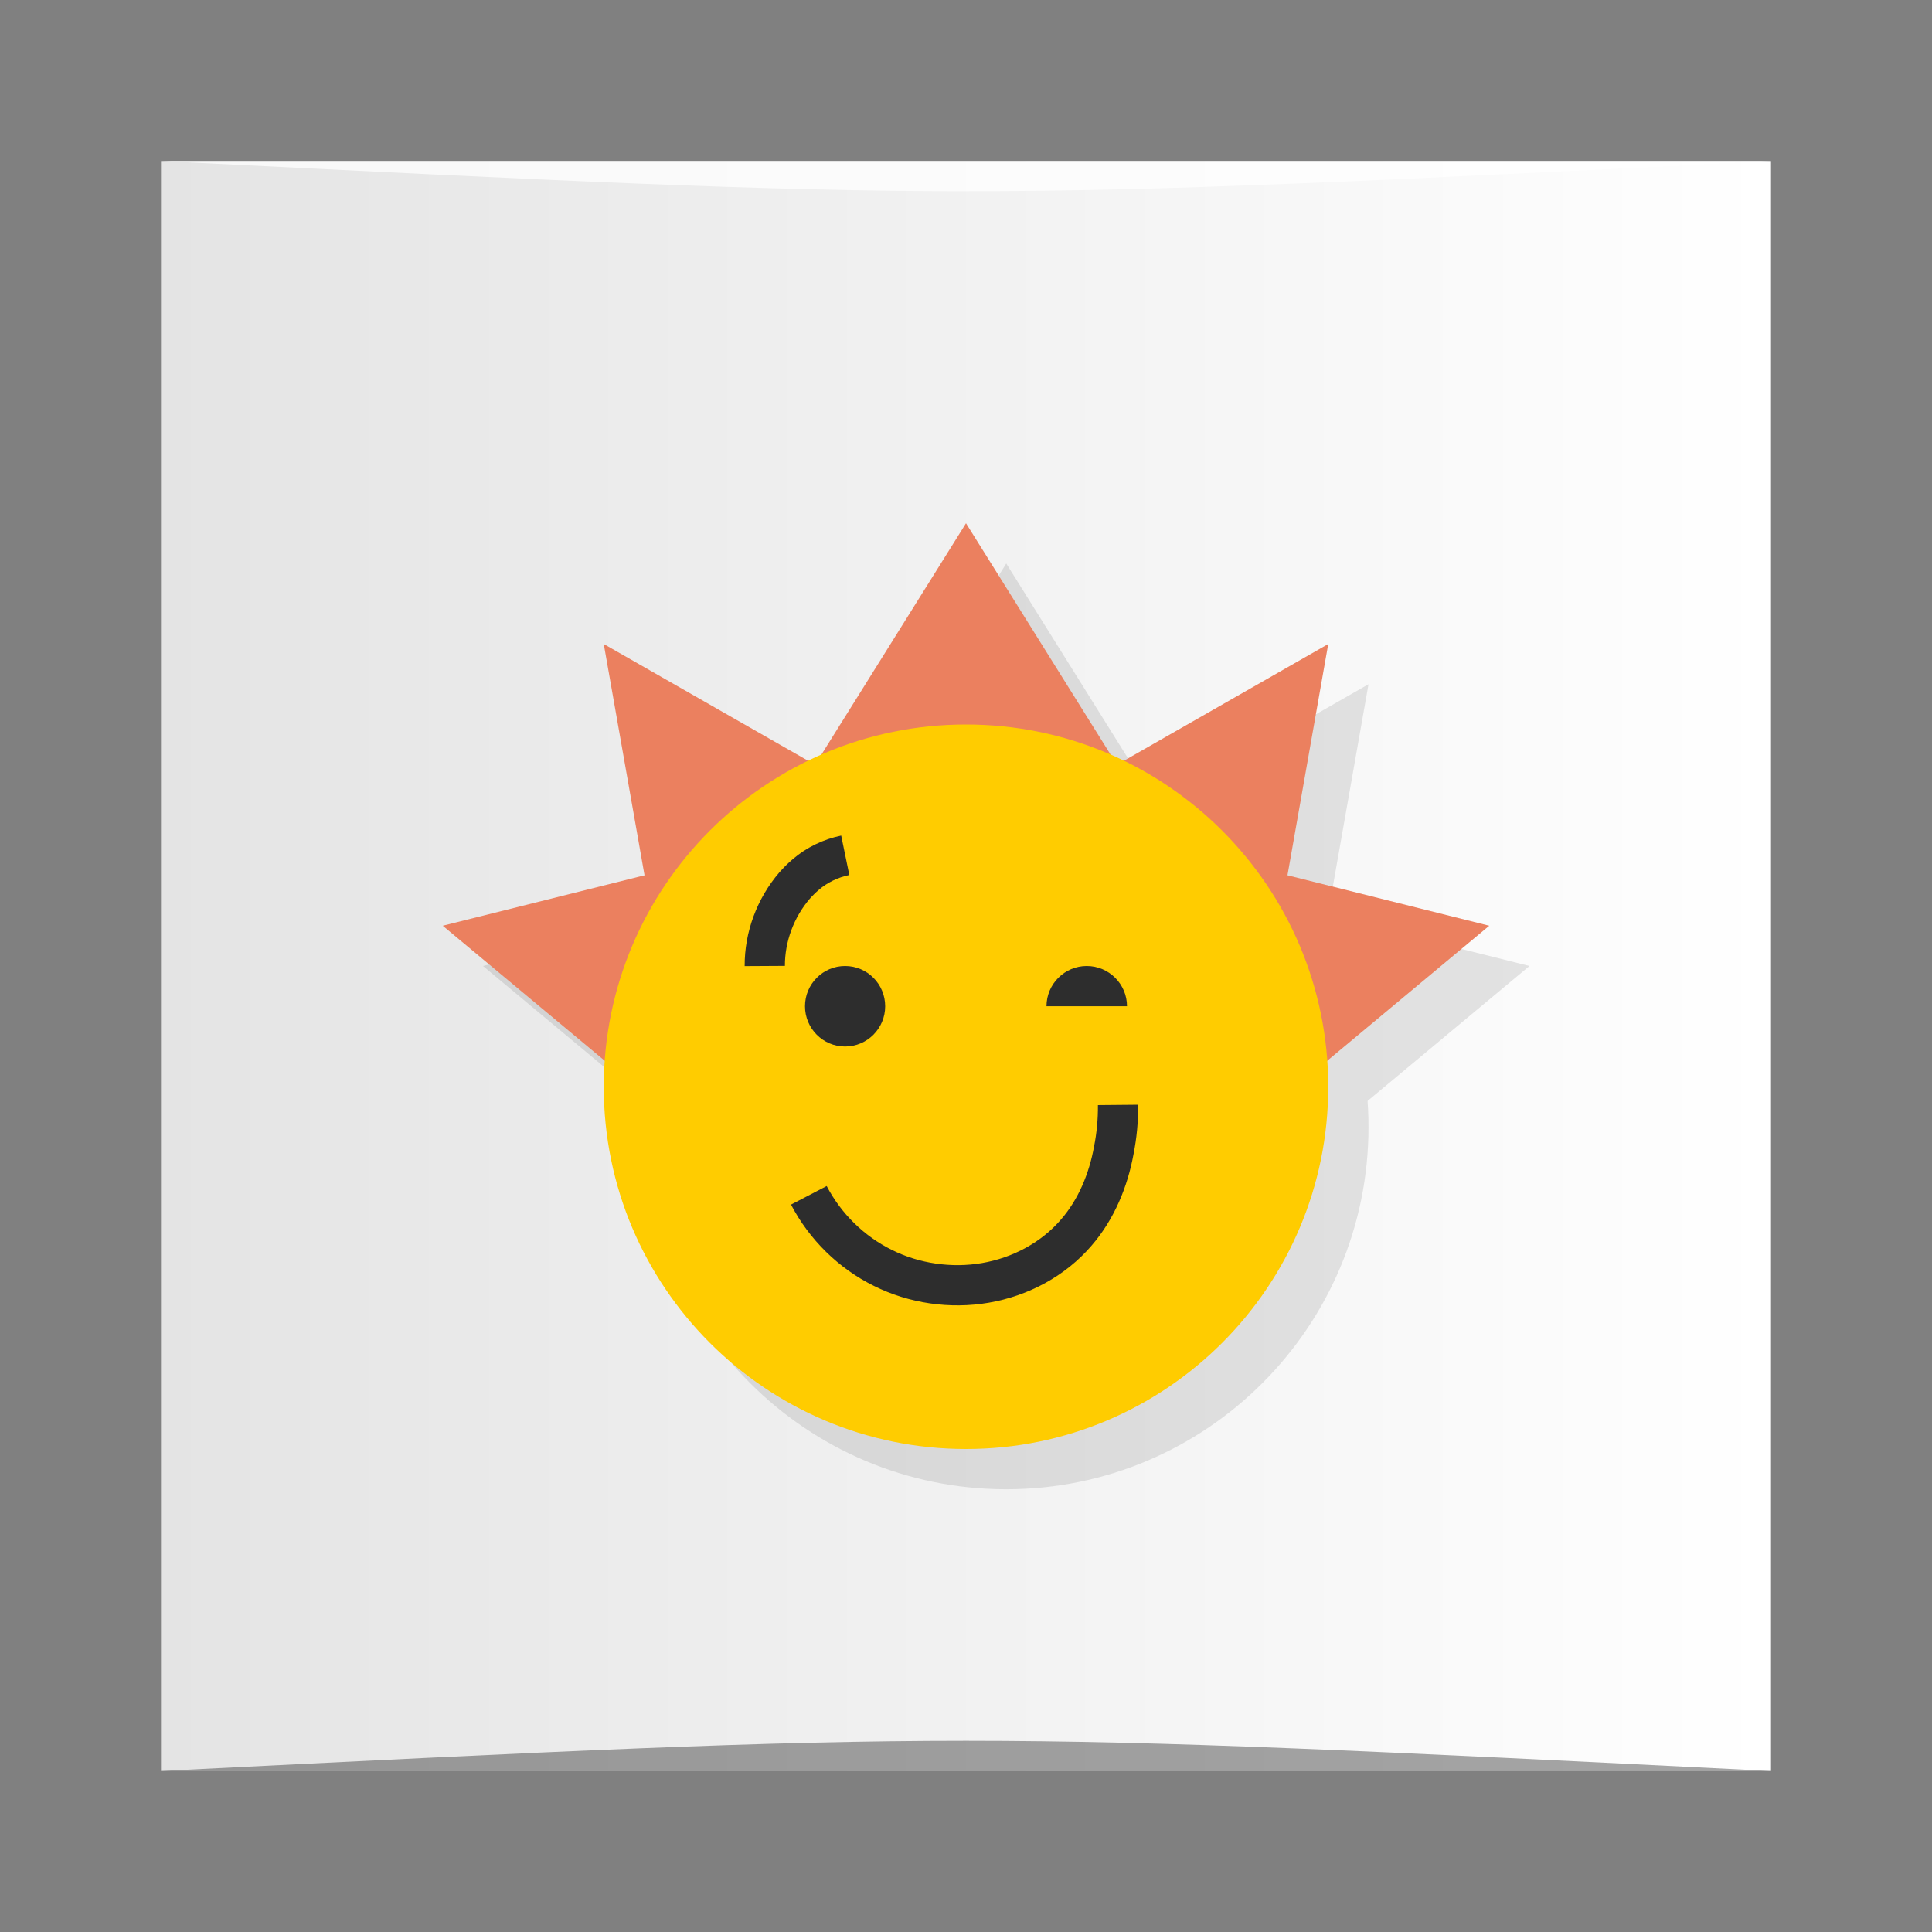 <?xml version="1.0" encoding="UTF-8" standalone="no"?>
<svg
   xmlns:dc="http://purl.org/dc/elements/1.1/"
   xmlns:cc="http://creativecommons.org/ns#"
   xmlns:rdf="http://www.w3.org/1999/02/22-rdf-syntax-ns#"
   xmlns:svg="http://www.w3.org/2000/svg"
   xmlns="http://www.w3.org/2000/svg"
   xmlns:xlink="http://www.w3.org/1999/xlink"
   xmlns:sodipodi="http://sodipodi.sourceforge.net/DTD/sodipodi-0.dtd"
   xmlns:inkscape="http://www.inkscape.org/namespaces/inkscape"
   viewBox="0 0 48 48"
   id="svg2"
   version="1.1"
   inkscape:version="0.48.5 r10040"
   width="100%"
   height="100%"
   sodipodi:docname="springlobby.svg">
  <rect x="0" y="0" width="48" height="48" fill="#808080" stroke="none"/>
  <sodipodi:namedview
     pagecolor="#ffffff"
     bordercolor="#666666"
     borderopacity="1"
     objecttolerance="10"
     gridtolerance="10"
     guidetolerance="10"
     inkscape:pageopacity="0"
     inkscape:pageshadow="2"
     inkscape:window-width="1301"
     inkscape:window-height="744"
     id="namedview95"
     showgrid="true"
     inkscape:zoom="9.0450742"
     inkscape:cx="26.634361"
     inkscape:cy="16.654182"
     inkscape:window-x="65"
     inkscape:window-y="24"
     inkscape:window-maximized="1"
     inkscape:current-layer="svg2">
    <inkscape:grid
       type="xygrid"
       id="grid3095" />
  </sodipodi:namedview>
  <defs
     id="defs4">
    <linearGradient
       id="linearGradient3764"
       x1="1"
       x2="47"
       gradientUnits="userSpaceOnUse"
       gradientTransform="matrix(0,-1,1,0,-1.5e-6,48)">
      <stop
         stop-color="#e4e4e4"
         stop-opacity="1"
         id="stop7" />
      <stop
         offset="1"
         stop-color="#eee"
         stop-opacity="1"
         id="stop9"
         style="stop-color:#ffffff;stop-opacity:1;" />
    </linearGradient>
    <clipPath
       id="clipPath-711172767">
      <g
         transform="translate(0,-1004.362)"
         id="g12">
        <path
           d="m -24 13 c 0 1.105 -0.672 2 -1.5 2 -0.828 0 -1.5 -0.895 -1.5 -2 0 -1.105 0.672 -2 1.5 -2 0.828 0 1.5 0.895 1.5 2 z"
           transform="matrix(15.333,0,0,11.5,415,878.862)"
           fill="#1890d0"
           id="path14" />
      </g>
    </clipPath>
    <clipPath
       id="clipPath-717644577">
      <g
         transform="translate(0,-1004.362)"
         id="g17">
        <path
           d="m -24 13 c 0 1.105 -0.672 2 -1.5 2 -0.828 0 -1.5 -0.895 -1.5 -2 0 -1.105 0.672 -2 1.5 -2 0.828 0 1.5 0.895 1.5 2 z"
           transform="matrix(15.333,0,0,11.5,415,878.862)"
           fill="#1890d0"
           id="path19" />
      </g>
    </clipPath>
    <linearGradient
       y2="1028.362"
       x2="44"
       y1="1028.362"
       x1="4"
       gradientTransform="translate(1.9714355e-8,-1004.362)"
       gradientUnits="userSpaceOnUse"
       id="linearGradient3121"
       xlink:href="#linearGradient3764"
       inkscape:collect="always" />
  </defs>
  <rect
     style="fill:url(#linearGradient3121);fill-opacity:1.0;stroke:none"
     id="rect3758"
     width="40"
     height="40"
     x="4"
     y="4"
     ry="0" />
  <path
     style="opacity:0.35;fill:#000000;fill-opacity:1;stroke:none"
     d="m 4,44 40,3e-4 c -20,-1 -20,-1 -40,0 z"
     id="path3800"
     inkscape:connector-curvature="0"
     sodipodi:nodetypes="cccc" />
  <path
     sodipodi:nodetypes="cccc"
     inkscape:connector-curvature="0"
     id="path3804"
     d="m 4,4 40,-2e-4 c -20,1 -20,1 -40,0 z"
     style="opacity:0.75;fill:#ffffff;fill-opacity:1;stroke:none" />
  <g
     id="g33" />
  <g
     id="g35">
    <g
       clip-path="url(#clipPath-711172767)"
       id="g37">
      <g
         transform="translate(1,1)"
         id="g39">
        <g
           opacity="0.1"
           id="g41">
          <!-- color: #eeeeee -->
          <g
             id="g43">
            <path
               d="m 17 28 l -6 -5 l 8 -2 l -2 7"
               fill="#000"
               stroke="none"
               fill-rule="nonzero"
               fill-opacity="1"
               id="path45" />
            <path
               d="m 31 28 l 6 -5 l -8 -2 l 1.996 7"
               fill="#000"
               stroke="none"
               fill-rule="nonzero"
               fill-opacity="1"
               id="path47" />
            <path
               d="m 15 16 l 1.234 7 l 5.766 -3 l -7 -4"
               fill="#000"
               stroke="none"
               fill-rule="nonzero"
               fill-opacity="1"
               id="path49" />
            <path
               d="m 33 16 l -1.234 7 l -5.766 -3 l 7 -4"
               fill="#000"
               stroke="none"
               fill-rule="nonzero"
               fill-opacity="1"
               id="path51" />
            <path
               d="m 24 13 l -5 8 l 10 0 l -5 -8"
               fill="#000"
               stroke="none"
               fill-rule="nonzero"
               fill-opacity="1"
               id="path53" />
            <path
               d="m 33 27 c 0 4.969 -4.03 9 -9 9 c -4.969 0 -9 -4.03 -9 -9 c 0 -4.969 4.03 -9 9 -9 c 4.969 0 9 4.03 9 9 m 0 0"
               fill="#000"
               stroke="none"
               fill-rule="nonzero"
               fill-opacity="1"
               id="path55" />
            <path
               d="m 21.992 25 c 0 0.551 -0.445 1 -0.996 1 c -0.551 0 -0.996 -0.449 -0.996 -1 c 0 -0.551 0.445 -1 0.996 -1 c 0.551 0 0.996 0.449 0.996 1 m 0 0"
               fill="#000"
               stroke="none"
               fill-rule="nonzero"
               fill-opacity="1"
               id="path57" />
            <path
               d="m 27 24 c -0.551 0 -1 0.449 -1 1 l 2 0 c 0 -0.551 -0.449 -1 -1 -1 m 0 0"
               fill="#000"
               stroke="none"
               fill-rule="nonzero"
               fill-opacity="1"
               id="path59" />
            <path
               d="m 5.672 8.382 c 0.114 0.219 0.298 0.4 0.519 0.509 c 0.218 0.109 0.476 0.147 0.719 0.105 c 0.245 -0.042 0.477 -0.165 0.639 -0.355 c 0.139 -0.161 0.223 -0.365 0.261 -0.573 c 0.021 -0.105 0.031 -0.212 0.03 -0.32"
               transform="matrix(3.543,0,0,3.543,0,0)"
               stroke-opacity="1"
               fill="#000"
               stroke="#2d2d2d"
               stroke-linejoin="miter"
               stroke-linecap="butt"
               stroke-width="0.282"
               stroke-miterlimit="4"
               id="path61" />
            <path
               d="m 21 21.25 c -0.359 0.074 -0.703 0.238 -0.98 0.477 c -0.102 0.086 -0.195 0.18 -0.281 0.277 c -0.473 0.551 -0.742 1.273 -0.738 1.996"
               stroke-opacity="1"
               fill="#000"
               stroke="#2d2d2d"
               stroke-linejoin="miter"
               stroke-linecap="butt"
               stroke-width="1"
               stroke-miterlimit="4"
               id="path63" />
          </g>
        </g>
      </g>
    </g>
  </g>
  <g
     id="g65">
    <g
       clip-path="url(#clipPath-717644577)"
       id="g67">
      <!-- color: #eeeeee -->
      <g
         id="g69">
        <path
           d="m 17 28 l -6 -5 l 8 -2 l -2 7"
           fill="#eb805f"
           stroke="none"
           fill-rule="nonzero"
           fill-opacity="1"
           id="path71" />
        <path
           d="m 31 28 l 6 -5 l -8 -2 l 1.996 7"
           fill="#eb805f"
           stroke="none"
           fill-rule="nonzero"
           fill-opacity="1"
           id="path73" />
        <path
           d="m 15 16 l 1.234 7 l 5.766 -3 l -7 -4"
           fill="#eb805f"
           stroke="none"
           fill-rule="nonzero"
           fill-opacity="1"
           id="path75" />
        <path
           d="m 33 16 l -1.234 7 l -5.766 -3 l 7 -4"
           fill="#eb805f"
           stroke="none"
           fill-rule="nonzero"
           fill-opacity="1"
           id="path77" />
        <path
           d="m 24 13 l -5 8 l 10 0 l -5 -8"
           fill="#eb805f"
           stroke="none"
           fill-rule="nonzero"
           fill-opacity="1"
           id="path79" />
        <path
           d="m 33 27 c 0 4.969 -4.03 9 -9 9 c -4.969 0 -9 -4.03 -9 -9 c 0 -4.969 4.03 -9 9 -9 c 4.969 0 9 4.03 9 9 m 0 0"
           fill="#fc0"
           stroke="none"
           fill-rule="nonzero"
           fill-opacity="1"
           id="path81" />
        <path
           d="m 21.992 25 c 0 0.551 -0.445 1 -0.996 1 c -0.551 0 -0.996 -0.449 -0.996 -1 c 0 -0.551 0.445 -1 0.996 -1 c 0.551 0 0.996 0.449 0.996 1 m 0 0"
           fill="#2d2d2d"
           stroke="none"
           fill-rule="nonzero"
           fill-opacity="1"
           id="path83" />
        <path
           d="m 27 24 c -0.551 0 -1 0.449 -1 1 l 2 0 c 0 -0.551 -0.449 -1 -1 -1 m 0 0"
           fill="#2d2d2d"
           stroke="none"
           fill-rule="nonzero"
           fill-opacity="1"
           id="path85" />
        <path
           d="m 5.672 8.382 c 0.114 0.219 0.298 0.4 0.519 0.509 c 0.218 0.109 0.476 0.147 0.719 0.105 c 0.245 -0.042 0.477 -0.165 0.639 -0.355 c 0.139 -0.161 0.223 -0.365 0.261 -0.573 c 0.021 -0.105 0.031 -0.212 0.03 -0.32"
           transform="matrix(3.543,0,0,3.543,0,0)"
           stroke-opacity="1"
           fill="none"
           stroke="#2d2d2d"
           stroke-linejoin="miter"
           stroke-linecap="butt"
           stroke-width="0.282"
           stroke-miterlimit="4"
           id="path87" />
        <path
           d="m 21 21.25 c -0.359 0.074 -0.703 0.238 -0.98 0.477 c -0.102 0.086 -0.195 0.18 -0.281 0.277 c -0.473 0.551 -0.742 1.273 -0.738 1.996"
           stroke-opacity="1"
           fill="none"
           stroke="#2d2d2d"
           stroke-linejoin="miter"
           stroke-linecap="butt"
           stroke-width="1"
           stroke-miterlimit="4"
           id="path89" />
      </g>
    </g>
  </g>
</svg>
